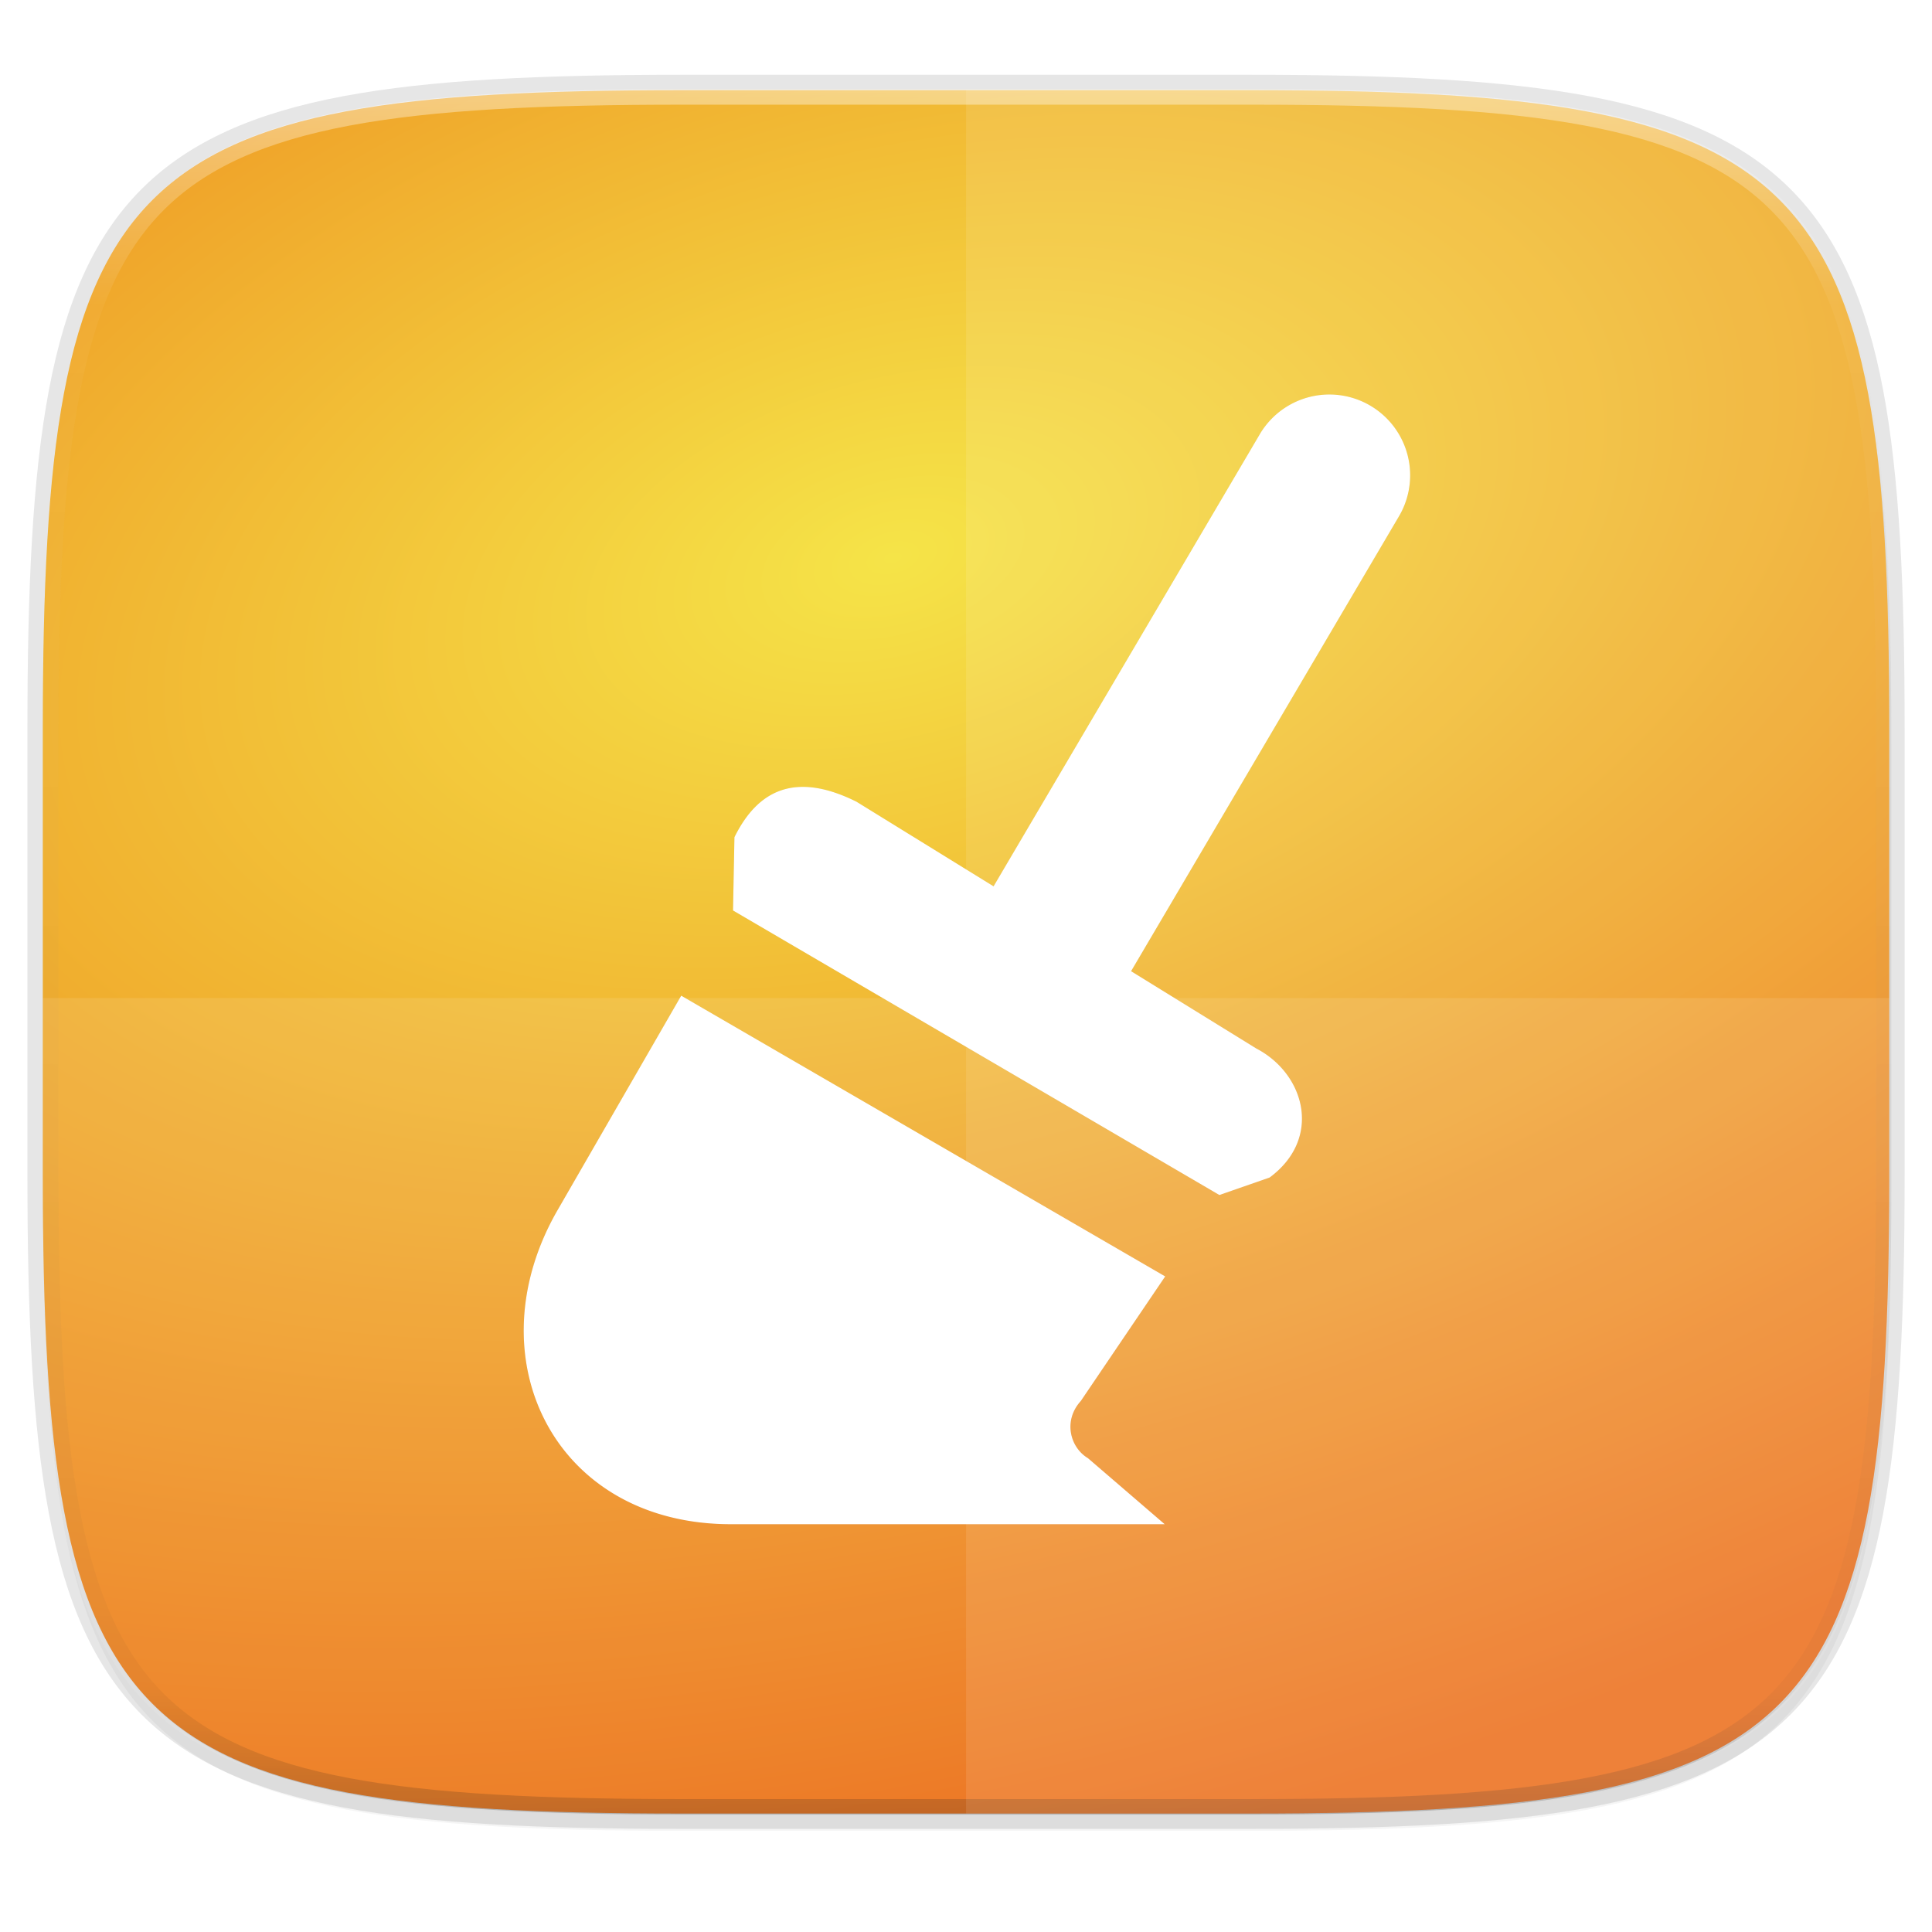 <svg width="256" height="256" version="1.1" viewBox="0 0 67.73 67.73" xmlns="http://www.w3.org/2000/svg" xmlns:xlink="http://www.w3.org/1999/xlink">
 <defs>
  <linearGradient id="linearGradient1108" x1="296" x2="296" y1="-212" y2="236" gradientUnits="userSpaceOnUse">
   <stop style="stop-color:#ffffff" offset="0"/>
   <stop style="stop-color:#ffffff;stop-opacity:.098" offset=".125"/>
   <stop style="stop-color:#000000;stop-opacity:.098" offset=".925"/>
   <stop style="stop-color:#000000;stop-opacity:.498" offset="1"/>
  </linearGradient>
  <clipPath id="clipPath1082-3-361">
   <path d="M 361.938,-212 C 507.235,-212 528,-191.287 528,-46.125 V 70.125 C 528,215.286 507.235,236 361.938,236 H 214.062 C 68.765,236 48,215.286 48,70.125 V -46.125 C 48,-191.287 68.765,-212 214.062,-212 Z" style="fill:#8c59d9"/>
  </clipPath>
  <filter id="filter4569" x="-.01" y="-.01" width="1.023" height="1.025" style="color-interpolation-filters:sRGB">
   <feGaussianBlur stdDeviation="1.16"/>
  </filter>
  <filter id="filter939" x="-.02" y="-.03" width="1.046" height="1.05" style="color-interpolation-filters:sRGB">
   <feGaussianBlur stdDeviation="2.32"/>
  </filter>
  <radialGradient id="radialGradient2195" cx="31.272" cy="247.711" r="32.365" gradientTransform="matrix(2.404 -.667 .379 1.365 -137.761 -68.448)" gradientUnits="userSpaceOnUse">
   <stop style="stop-color:#f5e448" offset="0"/>
   <stop style="stop-color:#ea640c" offset="1"/>
  </radialGradient>
  <filter id="filter1563" x="-.06" y="-.04" width="1.109" height="1.086" style="color-interpolation-filters:sRGB">
   <feGaussianBlur stdDeviation="2.677"/>
  </filter>
 </defs>
 <g transform="translate(0,-229.267)">
  <path transform="matrix(.27 0 0 .27 -1.9098094e-8 231.465)" d="m162.537 5.568c72.649 0 83.031 10.357 83.031 82.938v58.125c0 72.581-10.383 82.938-83.031 82.938h-73.937c-72.649 0-83.031-10.357-83.031-82.938v-58.125c0-72.581 10.383-82.938 83.031-82.938z" style="filter:url(#filter939);opacity:.2"/>
  <path d="m43.837 232.428c19.594 0 22.394 2.793 22.394 22.369v15.677c0 19.576-2.8 22.369-22.394 22.369h-19.942c-19.594 0-22.394-2.793-22.394-22.369v-15.677c0-19.576 2.8-22.369 22.394-22.369z" style="fill:none;opacity:.1;stroke-linecap:round;stroke-linejoin:round;stroke-width:1.079;stroke:#000000"/>
  <path transform="matrix(.27 0 0 .27 -1.9098094e-8 231.465)" d="m162.537 3.568c72.649 0 83.031 10.357 83.031 82.938v58.125c0 72.581-10.383 82.938-83.031 82.938h-73.937c-72.649 0-83.031-10.357-83.031-82.938v-58.125c0-72.581 10.383-82.938 83.031-82.938z" style="filter:url(#filter4569);opacity:.1"/>
  <path d="m43.837 232.428c19.594 0 22.394 2.793 22.394 22.369v15.677c0 19.576-2.8 22.369-22.394 22.369h-19.942c-19.594 0-22.394-2.793-22.394-22.369v-15.677c0-19.576 2.8-22.369 22.394-22.369z" style="fill:url(#radialGradient2195)"/>
  <path transform="matrix(.135 0 0 .135 -4.971 261.017)" d="M 361.938,-212 C 507.235,-212 528,-191.287 528,-46.125 V 70.125 C 528,215.286 507.235,236 361.938,236 H 214.062 C 68.765,236 48,215.286 48,70.125 V -46.125 C 48,-191.287 68.765,-212 214.062,-212 Z" clip-path="url(#clipPath1082-3-361)" style="fill:none;opacity:.4;stroke-linecap:round;stroke-linejoin:round;stroke-width:8;stroke:url(#linearGradient1108)"/>
  <path d="m33.867 232.428v60.415h9.971c19.594 0 22.394-2.793 22.394-22.369v-15.677c0-19.576-2.8-22.369-22.394-22.369z" style="fill:#ffffff;opacity:.1"/>
  <path d="m23.896 292.842c-19.594 0-22.394-2.643-22.394-21.167v-7.417h64.73v7.417c0 18.524-2.8 21.167-22.394 21.167z" style="fill:#ffffff;opacity:.1"/>
  <g transform="matrix(2.839,0,0,2.839,-668.922,-1934.526)">
   <path transform="matrix(.093 0 0 .093 235.655 762.285)" d="m176.318 51.117a10.729 10.729 0 0 0-9.512 5.406l-35.271 59.895-18.191-11.229c-8.118-4.047-13.116-1.574-16.215 4.705l-0.189 9.734 64.576 37.779 6.672-2.322c7.031-5.191 4.708-13.758-1.768-17.135l-16.625-10.262 35.492-60.27a10.729 10.729 0 0 0-8.969-16.301v-0.002zm-86.256 79.82-16.406 28.455c-11.301 19.575-0.505 41.725 22.996 41.725h57.607l-10.193-8.771c-2.371-1.422-3.32-4.978-0.949-7.586l11.207-16.545-64.262-37.277z" style="fill:#111111;filter:url(#filter1563);opacity:.3"/>
   <path transform="matrix(.093 0 0 .093 235.655 762.285)" d="m176.318 51.117a10.729 10.729 0 0 0-9.512 5.406l-35.271 59.895-18.191-11.229c-8.118-4.047-13.116-1.574-16.215 4.705l-0.189 9.734 64.576 37.779 6.672-2.322c7.031-5.191 4.708-13.758-1.768-17.135l-16.625-10.262 35.492-60.27a10.729 10.729 0 0 0-8.969-16.301v-0.002zm-86.256 79.82-16.406 28.455c-11.301 19.575-0.505 41.725 22.996 41.725h57.607l-10.193-8.771c-2.371-1.422-3.32-4.978-0.949-7.586l11.207-16.545-64.262-37.277z" style="fill:#ffffff"/>
  </g>
 </g>
</svg>
